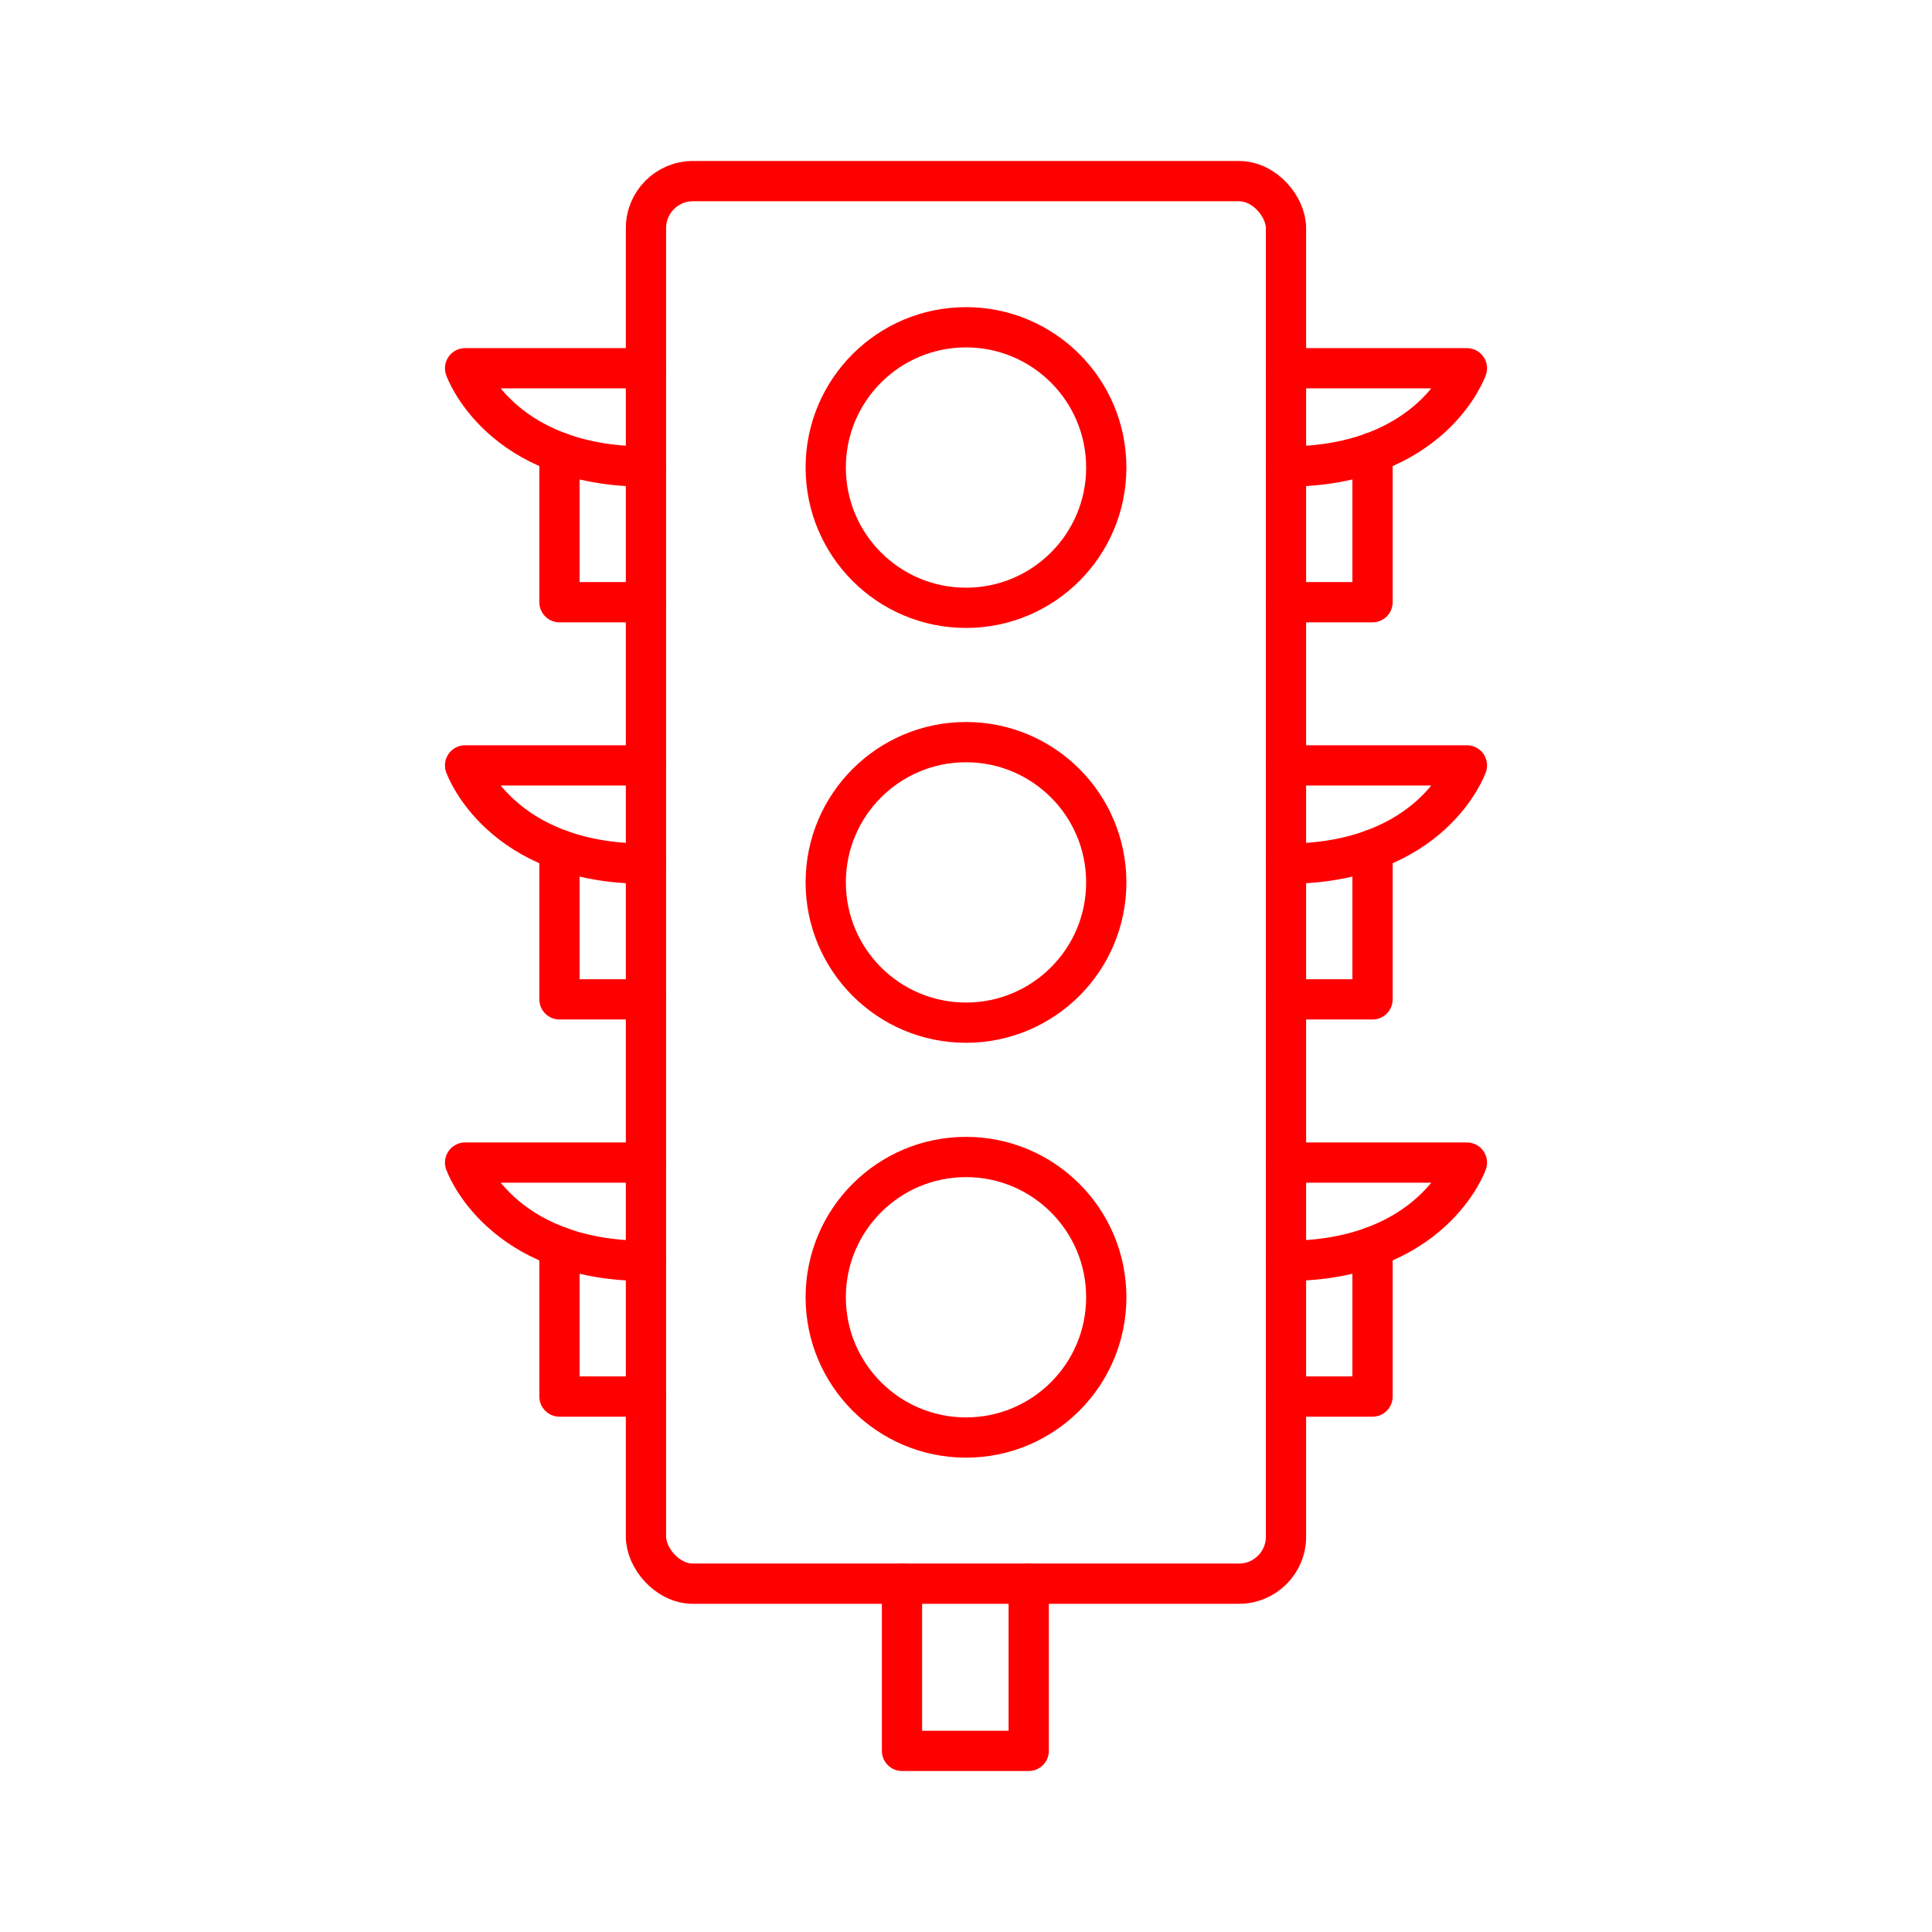 <?xml version="1.0" encoding="UTF-8"?>
<svg viewBox="0 0 48 48" xmlns="http://www.w3.org/2000/svg">
    <defs>
        <style>.a{fill:none;stroke:#FF0000;stroke-linecap:round;stroke-linejoin:round;}</style>
    </defs>
    <rect class="a" x="16.049" y="4.5" width="15.901" height="34.846" rx="1.167"/>
    <polyline class="a" points="22.41 39.345 22.41 43.5 25.558 43.5 25.558 39.345"/>
    <circle class="a" cx="24" cy="32.23" r="3.485"/>
    <circle class="a" cx="24" cy="21.923" r="3.485"/>
    <circle class="a" cx="24" cy="11.616" r="3.485"/>
    <path class="a" d="m16.049 9.149h-4.494s0.855 2.442 4.494 2.442"/>
    <polyline class="a" points="16.049 14.962 13.9 14.962 13.9 11.242"/>
    <path class="a" d="m16.049 19.016h-4.494s0.855 2.442 4.494 2.442"/>
    <polyline class="a" points="16.049 24.829 13.9 24.829 13.9 21.109"/>
    <path class="a" d="m16.049 28.884h-4.494s0.855 2.442 4.494 2.442"/>
    <polyline class="a" points="16.049 34.697 13.9 34.697 13.9 30.977"/>
    <path class="a" d="m31.951 9.149h4.494s-0.855 2.442-4.494 2.442"/>
    <polyline class="a" points="31.951 14.962 34.1 14.962 34.1 11.242"/>
    <path class="a" d="m31.951 19.016h4.494s-0.855 2.442-4.494 2.442"/>
    <polyline class="a" points="31.951 24.829 34.1 24.829 34.1 21.109"/>
    <path class="a" d="m31.951 28.884h4.494s-0.855 2.442-4.494 2.442"/>
    <polyline class="a" points="31.951 34.697 34.1 34.697 34.1 30.977"/>
</svg>
